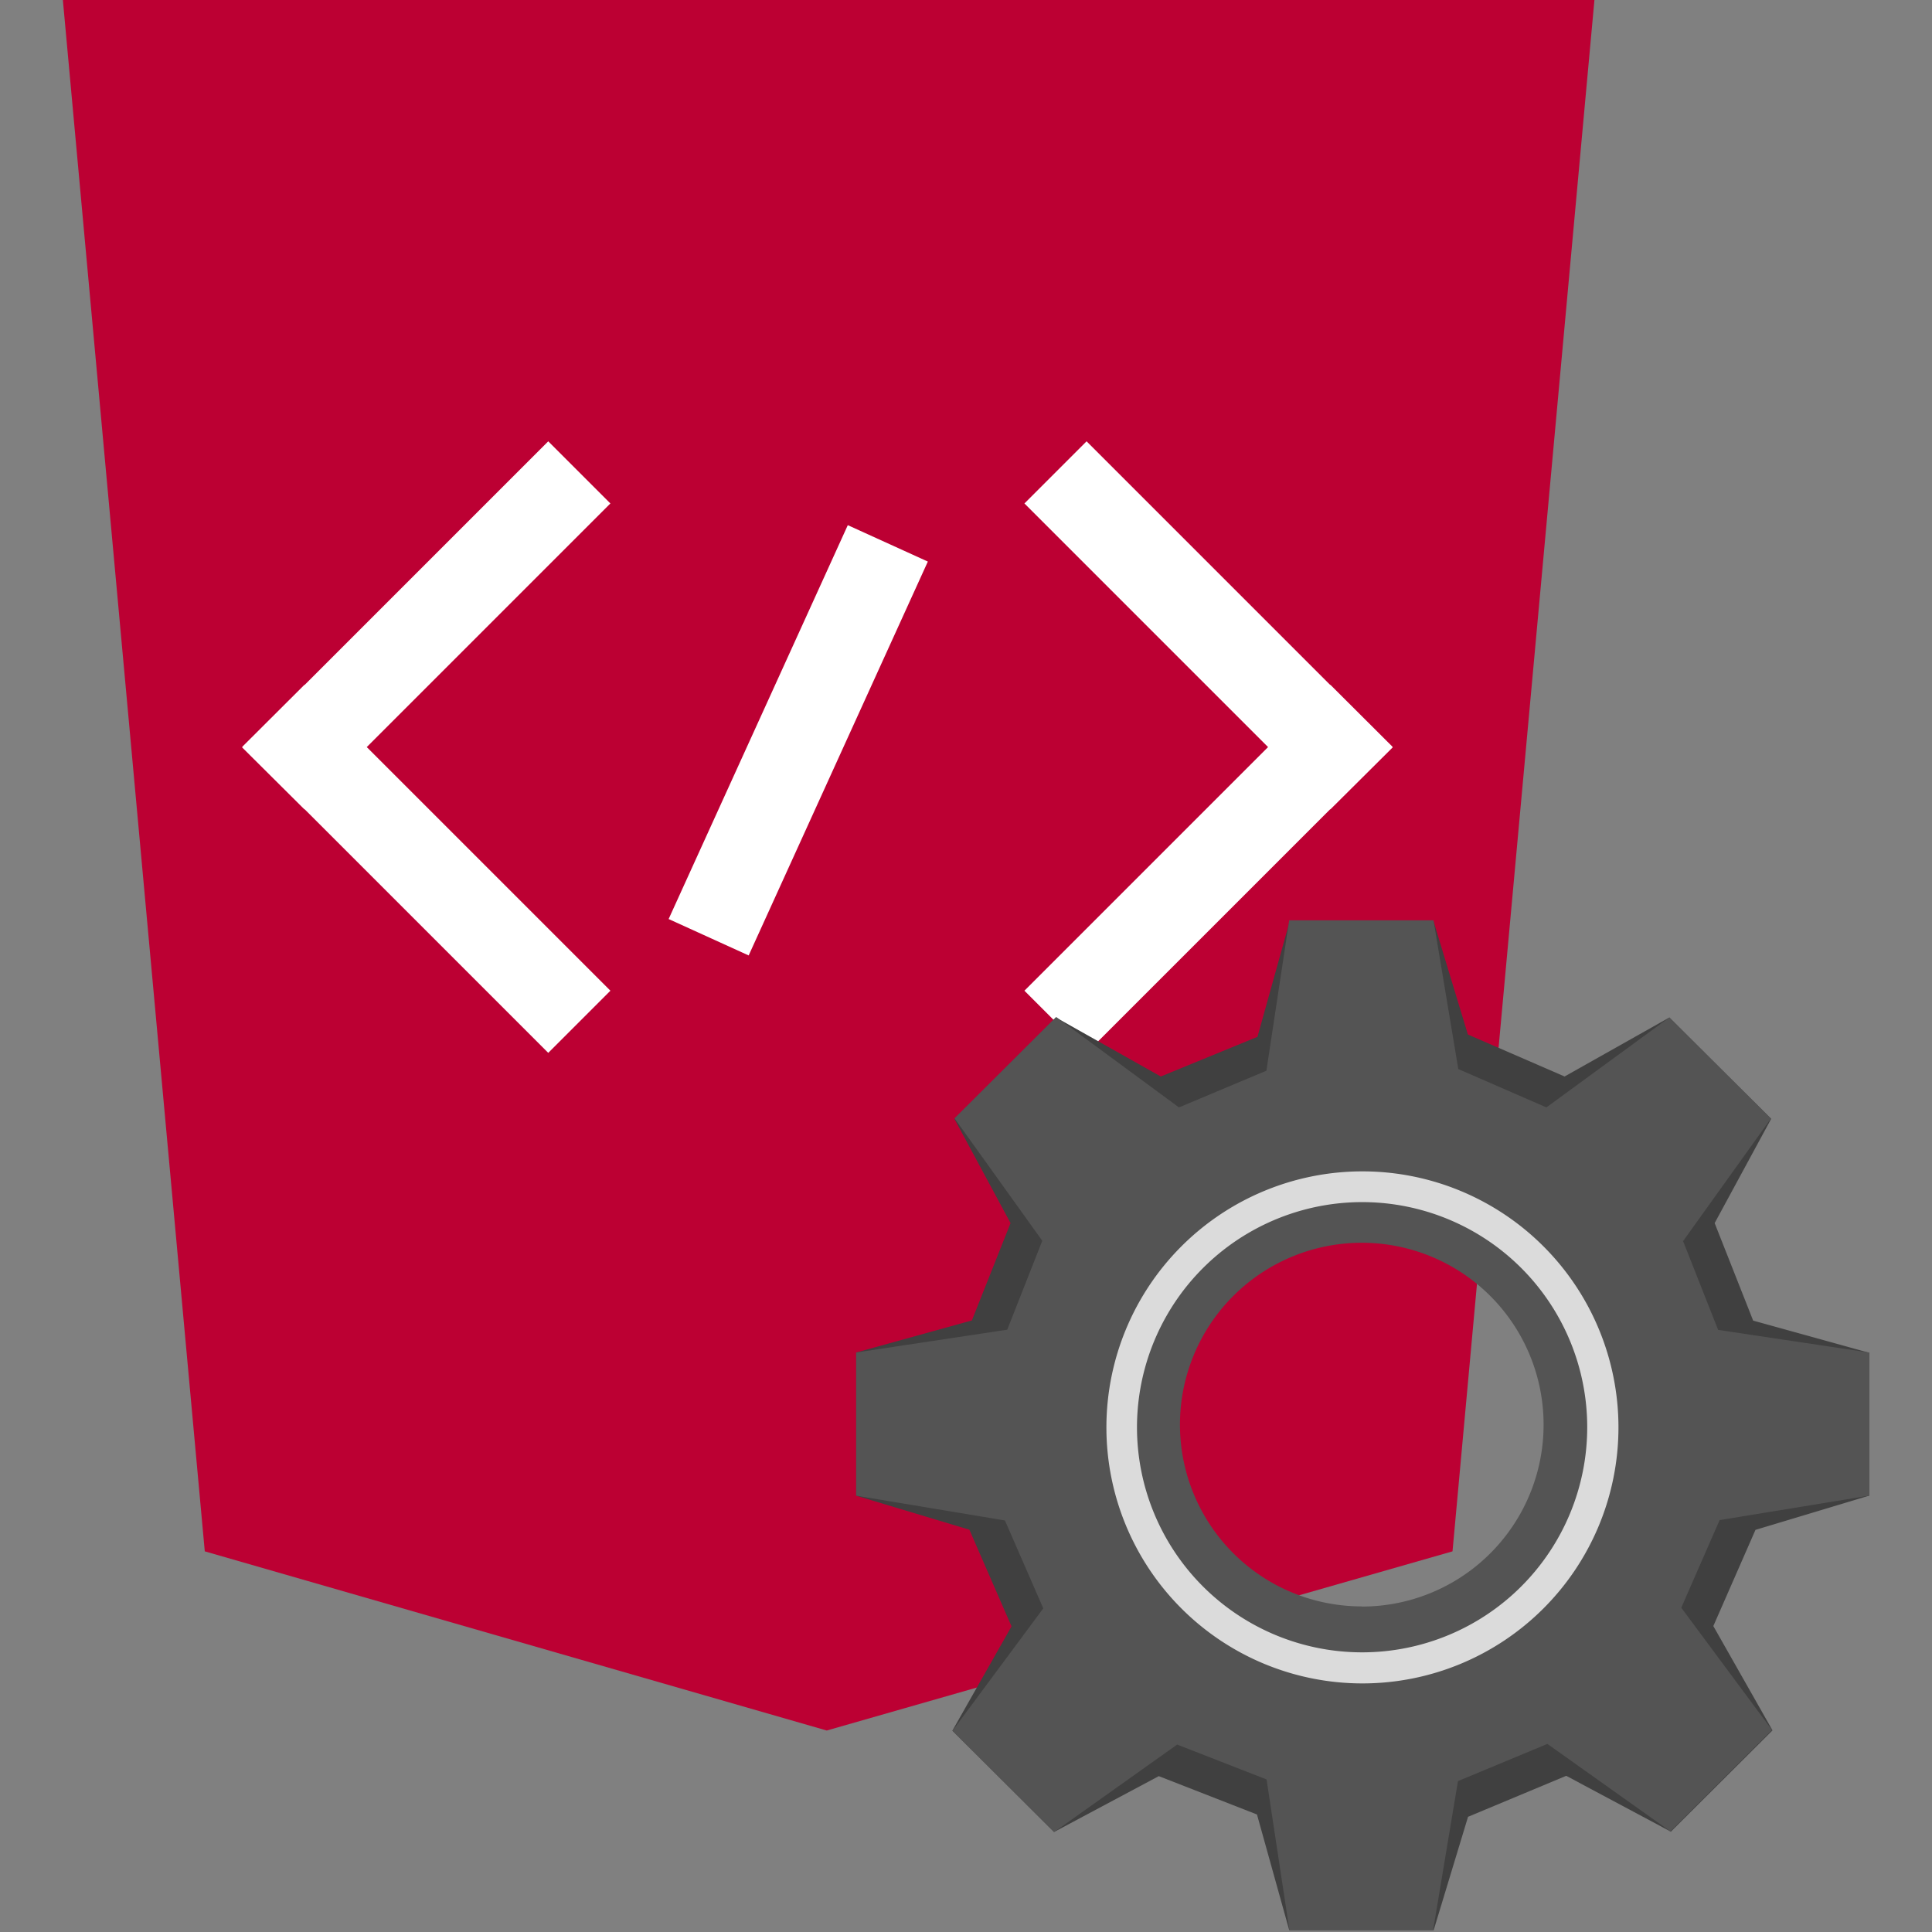 <svg id="Layer_1" data-name="Layer 1" xmlns="http://www.w3.org/2000/svg" viewBox="0 0 116.89 116.89"><rect x="0" y="0" width="116.89" height="116.89" fill="#808080" stroke="none"/><defs><style>.cls-1{fill:#bc0033;}.cls-2{fill:#fff;}.cls-3{fill:#404040;}.cls-3,.cls-4,.cls-5{fill-rule:evenodd;}.cls-4{fill:#545454;}.cls-5{fill:#dbdbdb;}</style></defs><title>discover</title><polygon class="cls-1" points="87.88 93.86 50.02 104.7 12.39 93.86 3.8 -0.04 96.47 -0.04 87.88 93.86"/><polygon class="cls-2" points="36.93 30.46 33.17 26.7 18.43 41.44 18.42 41.43 14.65 45.19 14.67 45.2 14.65 45.22 18.42 48.97 18.43 48.96 33.17 63.7 36.93 59.94 22.19 45.2 36.93 30.46"/><polygon class="cls-2" points="84.26 45.19 80.49 41.43 80.48 41.44 65.74 26.7 61.98 30.46 76.72 45.2 61.98 59.94 65.74 63.7 80.48 48.96 80.49 48.97 84.26 45.22 84.24 45.2 84.26 45.19"/><rect class="cls-2" x="35.2" y="42.13" width="26.18" height="5.32" transform="translate(-12.47 70.2) rotate(-65.54)"/><path class="cls-3" d="M113.09,81.83v8.66l-6.88,2.07-2.55,5.82,3.58,6.31-6.15,6.13-6.33-3.38-5.94,2.48-2.08,6.86H78l-1.95-7-5.94-2.32-6.34,3.38-6.15-6.13,3.58-6.31-2.55-5.85L51.8,90.49V81.83l7-1.94L61.14,74l-3.4-6.31,6.15-6.13,6.34,3.57,5.85-2.4,1.95-7h8.7l2.08,6.86,5.85,2.54L101,61.56l6.16,6.13L103.74,74l2.33,5.9,7,1.94ZM82.38,74.09A12.09,12.09,0,1,0,94.52,86.18,12.12,12.12,0,0,0,82.38,74.09Z"/><path class="cls-4" d="M113.09,90.49V81.83l-9.14-1.37-2.12-5.37,5.31-7.41L101,61.56,93.56,67l-5.33-2.32-1.5-9H78l-1.38,9.1L71.33,67l-7.43-5.47-6.15,6.13,5.31,7.41-2.12,5.38L51.8,81.83v8.66l9,1.5,2.32,5.32-5.49,7.4,6.15,6.13,7.44-5.29,5.41,2.11,1.38,9.1h8.7l1.5-9,5.41-2.25,7.44,5.29,6.15-6.13-5.49-7.4,2.32-5.3Zm-30.7,6.7a11,11,0,1,1,11-11A11,11,0,0,1,82.38,97.2Z"/><path class="cls-5" d="M82.43,72.73A13.62,13.62,0,1,1,68.79,86.35,13.63,13.63,0,0,1,82.43,72.73Zm0-1.86A15.49,15.49,0,1,1,66.94,86.36,15.49,15.49,0,0,1,82.42,70.87Z"/></svg>